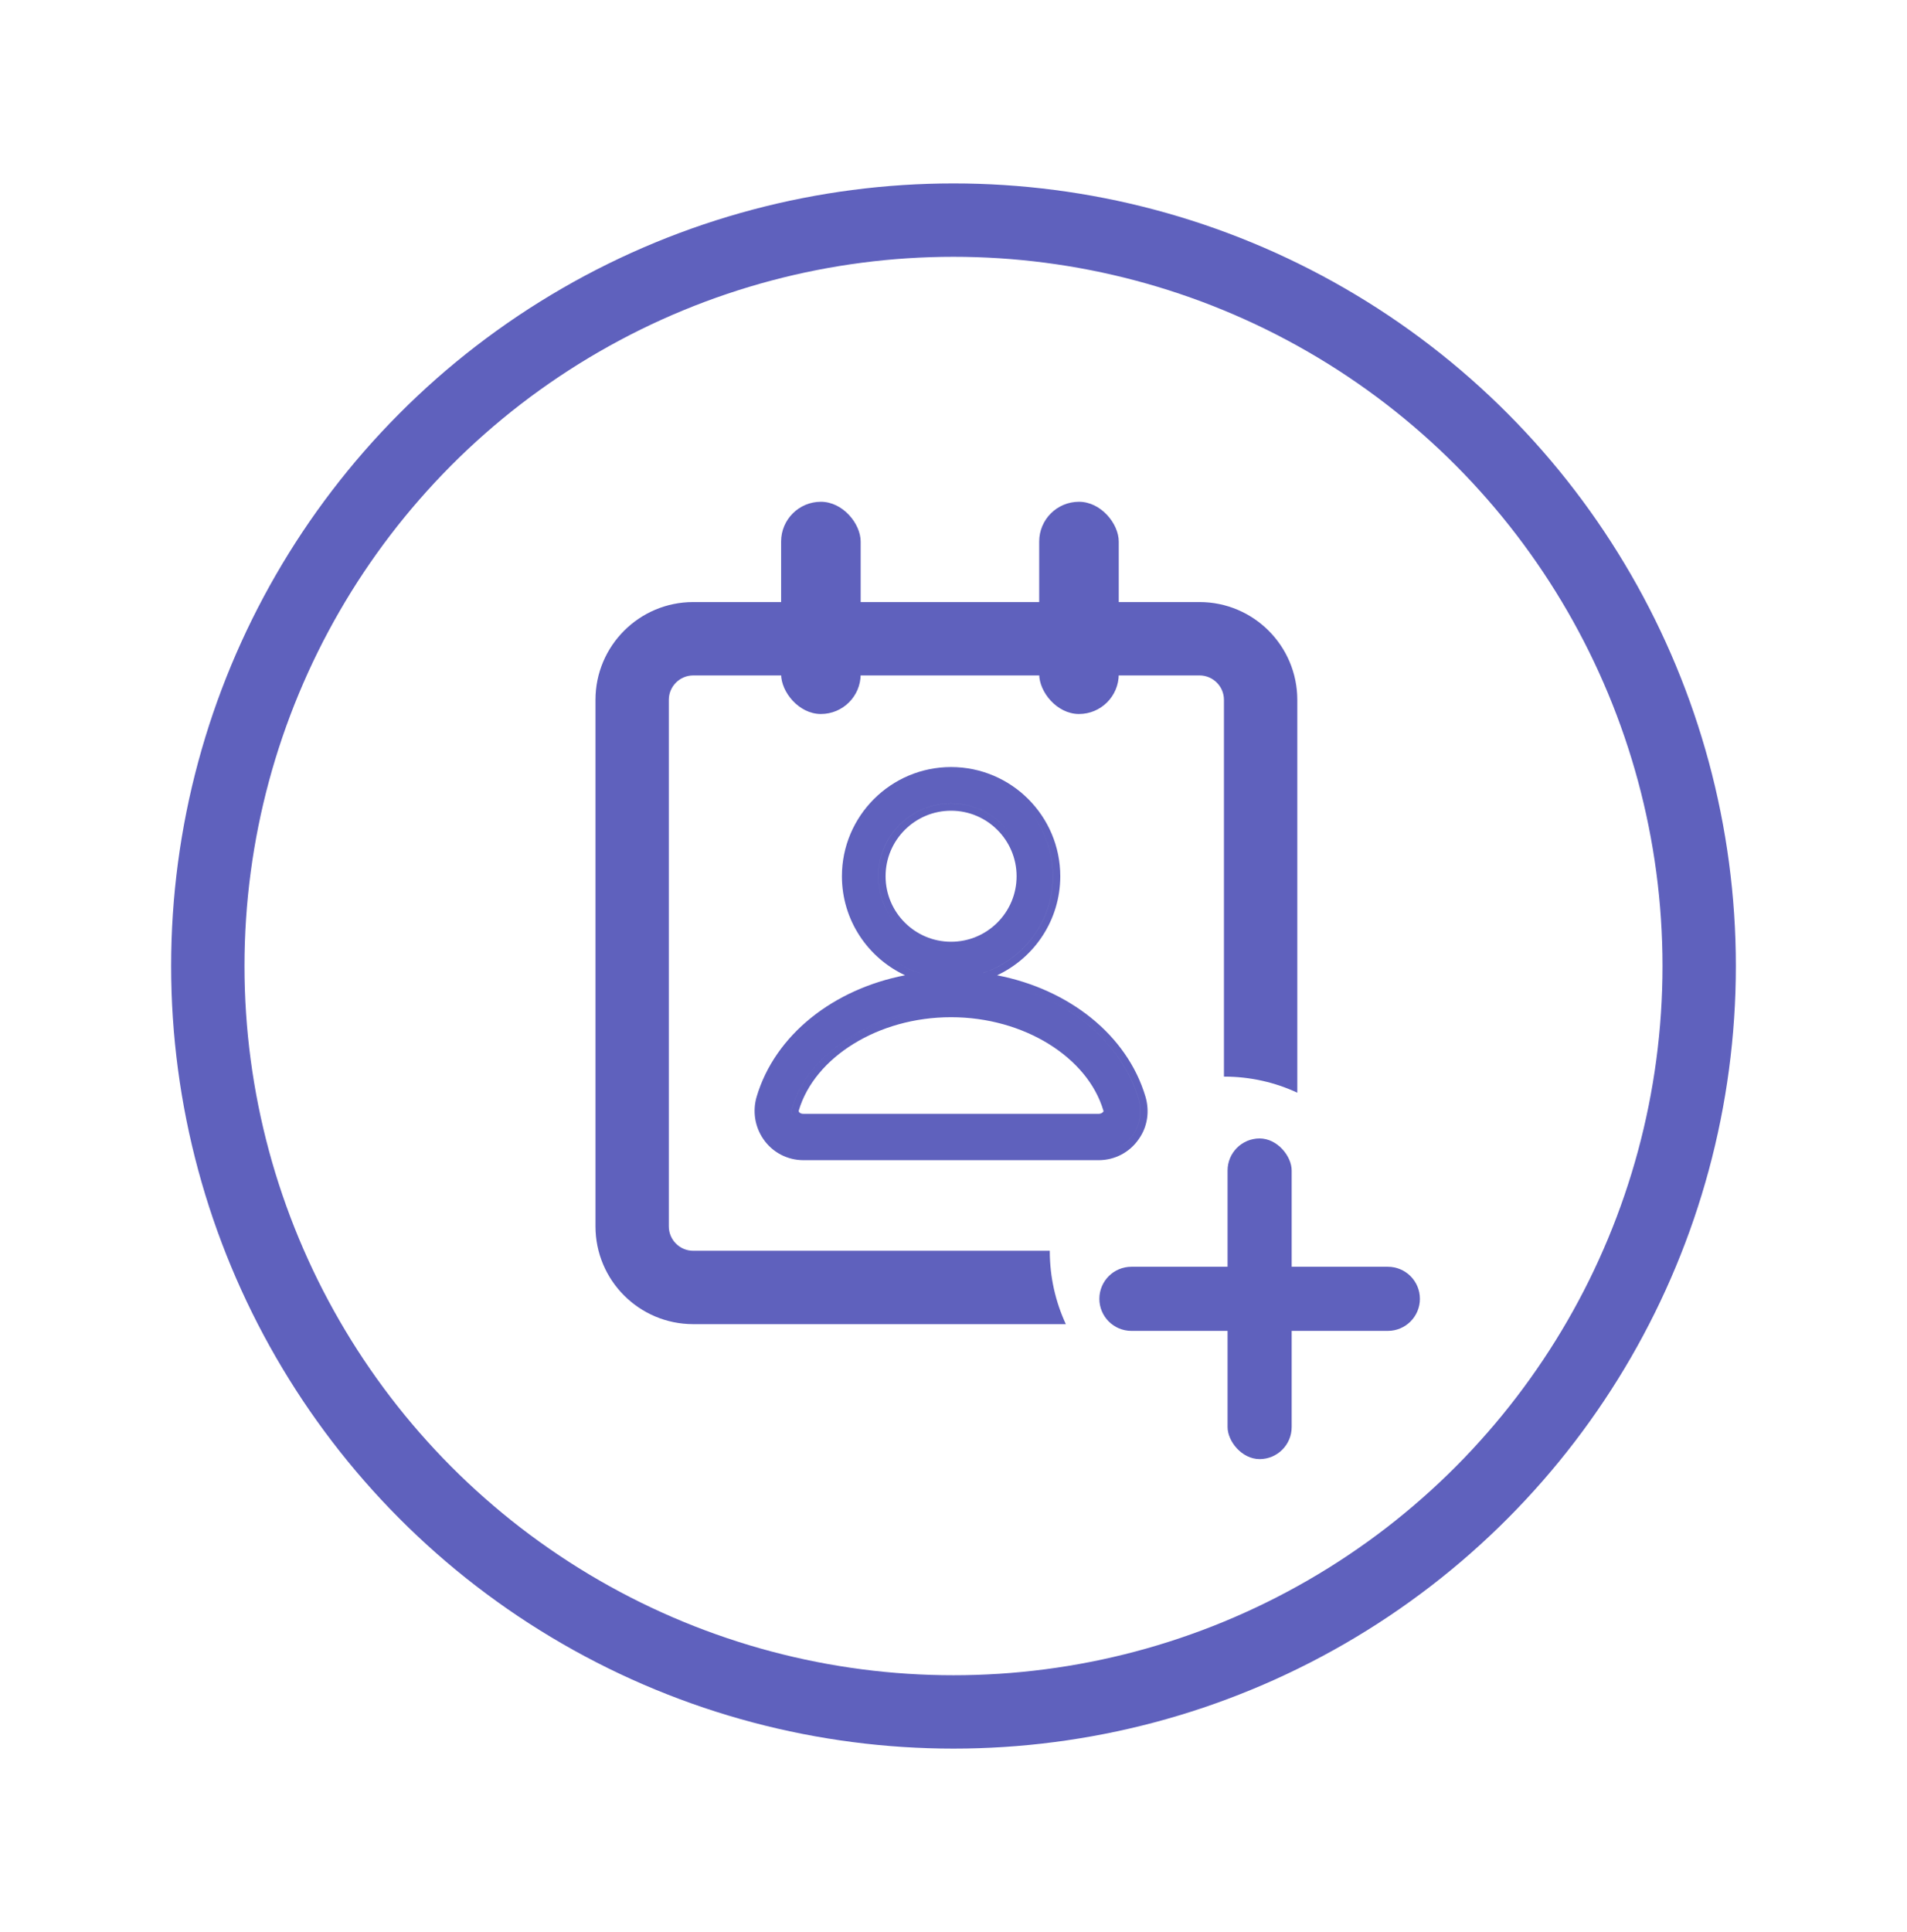 <svg width="78" height="79" viewBox="0 0 78 79" fill="none" xmlns="http://www.w3.org/2000/svg">
<g filter="url(#filter0_d_1033_11047)">
<circle cx="37" cy="37.5" r="30.5" fill="white" stroke="#5F61BD" stroke-width="3"/>
<path fill-rule="evenodd" clip-rule="evenodd" d="M30.837 45.141C30.845 45.141 30.853 45.141 30.86 45.141H42.94C43.499 45.141 44.022 44.868 44.338 44.401C44.642 43.972 44.715 43.439 44.569 42.933C43.814 40.387 41.3 38.517 38.24 38.09C38.24 38.09 38.24 38.09 38.24 38.09C41.3 38.517 43.813 40.387 44.568 42.933C44.714 43.439 44.641 43.972 44.337 44.401C44.022 44.868 43.499 45.141 42.94 45.141H30.86C30.853 45.141 30.845 45.141 30.837 45.141ZM38.783 37.879C40.308 37.167 41.367 35.62 41.367 33.829C41.367 31.367 39.364 29.364 36.901 29.364C34.439 29.364 32.436 31.367 32.436 33.829C32.436 35.62 33.495 37.167 35.019 37.878C32.094 38.444 29.7 40.308 28.947 42.848L28.947 42.848L28.946 42.85C28.776 43.441 28.875 44.065 29.216 44.567C29.588 45.118 30.204 45.439 30.86 45.439H42.94C43.596 45.439 44.21 45.119 44.583 44.57C44.941 44.062 45.023 43.435 44.855 42.85L44.855 42.85L44.854 42.848C44.101 40.309 41.708 38.445 38.783 37.879ZM38.213 37.785C39.87 37.235 41.069 35.669 41.069 33.829C41.069 32.862 40.738 31.97 40.182 31.262C40.737 31.97 41.068 32.861 41.068 33.828C41.068 35.669 39.869 37.235 38.21 37.785C38.211 37.785 38.212 37.785 38.213 37.785ZM35.591 37.785C34.804 37.524 34.121 37.035 33.62 36.395C34.121 37.034 34.803 37.524 35.59 37.785C35.59 37.785 35.591 37.785 35.591 37.785ZM34.222 33.829C34.222 32.351 35.423 31.15 36.901 31.15C38.38 31.15 39.581 32.351 39.581 33.829C39.581 35.308 38.38 36.508 36.901 36.508C35.423 36.508 34.222 35.308 34.222 33.829ZM36.901 30.853C35.258 30.853 33.925 32.186 33.925 33.829C33.925 34.521 34.161 35.157 34.557 35.663C34.16 35.157 33.924 34.52 33.924 33.828C33.924 32.185 35.258 30.852 36.901 30.852C37.853 30.852 38.7 31.299 39.245 31.995C38.7 31.3 37.853 30.853 36.901 30.853ZM36.9 39.296C33.825 39.296 31.079 40.984 30.386 43.322C30.35 43.452 30.386 43.569 30.435 43.634C30.519 43.763 30.674 43.84 30.854 43.842C30.674 43.84 30.519 43.763 30.435 43.634C30.387 43.569 30.35 43.452 30.387 43.322C31.079 40.984 33.826 39.296 36.9 39.296C36.9 39.296 36.9 39.296 36.9 39.296ZM30.684 43.471L30.679 43.463L30.675 43.458L30.675 43.457C30.674 43.454 30.672 43.45 30.671 43.445C30.669 43.434 30.668 43.421 30.673 43.404C31.318 41.233 33.912 39.593 36.9 39.593C39.889 39.593 42.485 41.235 43.129 43.407L43.129 43.407L43.132 43.418C43.136 43.429 43.136 43.435 43.137 43.437L43.137 43.438L43.136 43.44C43.136 43.441 43.135 43.446 43.127 43.456C43.089 43.508 43.02 43.544 42.94 43.544H30.86C30.76 43.544 30.705 43.502 30.684 43.471Z" fill="#5F61BD"/>
<path fill-rule="evenodd" clip-rule="evenodd" d="M26.356 25.618H47.062C47.614 25.618 48.062 26.066 48.062 26.618V42.022C48.064 42.022 48.066 42.022 48.069 42.022C49.138 42.022 50.152 42.257 51.062 42.679V26.618C51.062 24.409 49.271 22.618 47.062 22.618H26.356C24.147 22.618 22.356 24.409 22.356 26.618V48.144C22.356 50.354 24.147 52.144 26.356 52.144H41.595C41.174 51.234 40.938 50.221 40.938 49.152C40.938 49.149 40.938 49.147 40.938 49.144H26.356C25.804 49.144 25.356 48.697 25.356 48.144V26.618C25.356 26.066 25.804 25.618 26.356 25.618Z" fill="#5F61BD"/>
<rect x="48.21" y="44.551" width="2.622" height="13.111" rx="1.311" fill="#5F61BD"/>
<path d="M54.766 49.797C55.49 49.797 56.077 50.384 56.077 51.108V51.108C56.077 51.832 55.49 52.419 54.766 52.419L44.277 52.419C43.553 52.419 42.966 51.832 42.966 51.108V51.108C42.966 50.384 43.553 49.797 44.277 49.797L54.766 49.797Z" fill="#5F61BD"/>
<rect x="29.949" y="18.517" width="3.254" height="8.678" rx="1.627" fill="#5F61BD"/>
<rect x="40.505" y="18.517" width="3.254" height="8.678" rx="1.627" fill="#5F61BD"/>
</g>
<defs>
<filter id="filter0_d_1033_11047" x="0" y="0.5" width="78" height="78" filterUnits="userSpaceOnUse" color-interpolation-filters="sRGB">
<feFlood flood-opacity="0" result="BackgroundImageFix"/>
<feColorMatrix in="SourceAlpha" type="matrix" values="0 0 0 0 0 0 0 0 0 0 0 0 0 0 0 0 0 0 127 0" result="hardAlpha"/>
<feOffset dx="2" dy="2"/>
<feGaussianBlur stdDeviation="3.5"/>
<feComposite in2="hardAlpha" operator="out"/>
<feColorMatrix type="matrix" values="0 0 0 0 0.404 0 0 0 0 0.408 0 0 0 0 0.655 0 0 0 0.25 0"/>
<feBlend mode="normal" in2="BackgroundImageFix" result="effect1_dropShadow_1033_11047"/>
<feBlend mode="normal" in="SourceGraphic" in2="effect1_dropShadow_1033_11047" result="shape"/>
</filter>
</defs>
</svg>
